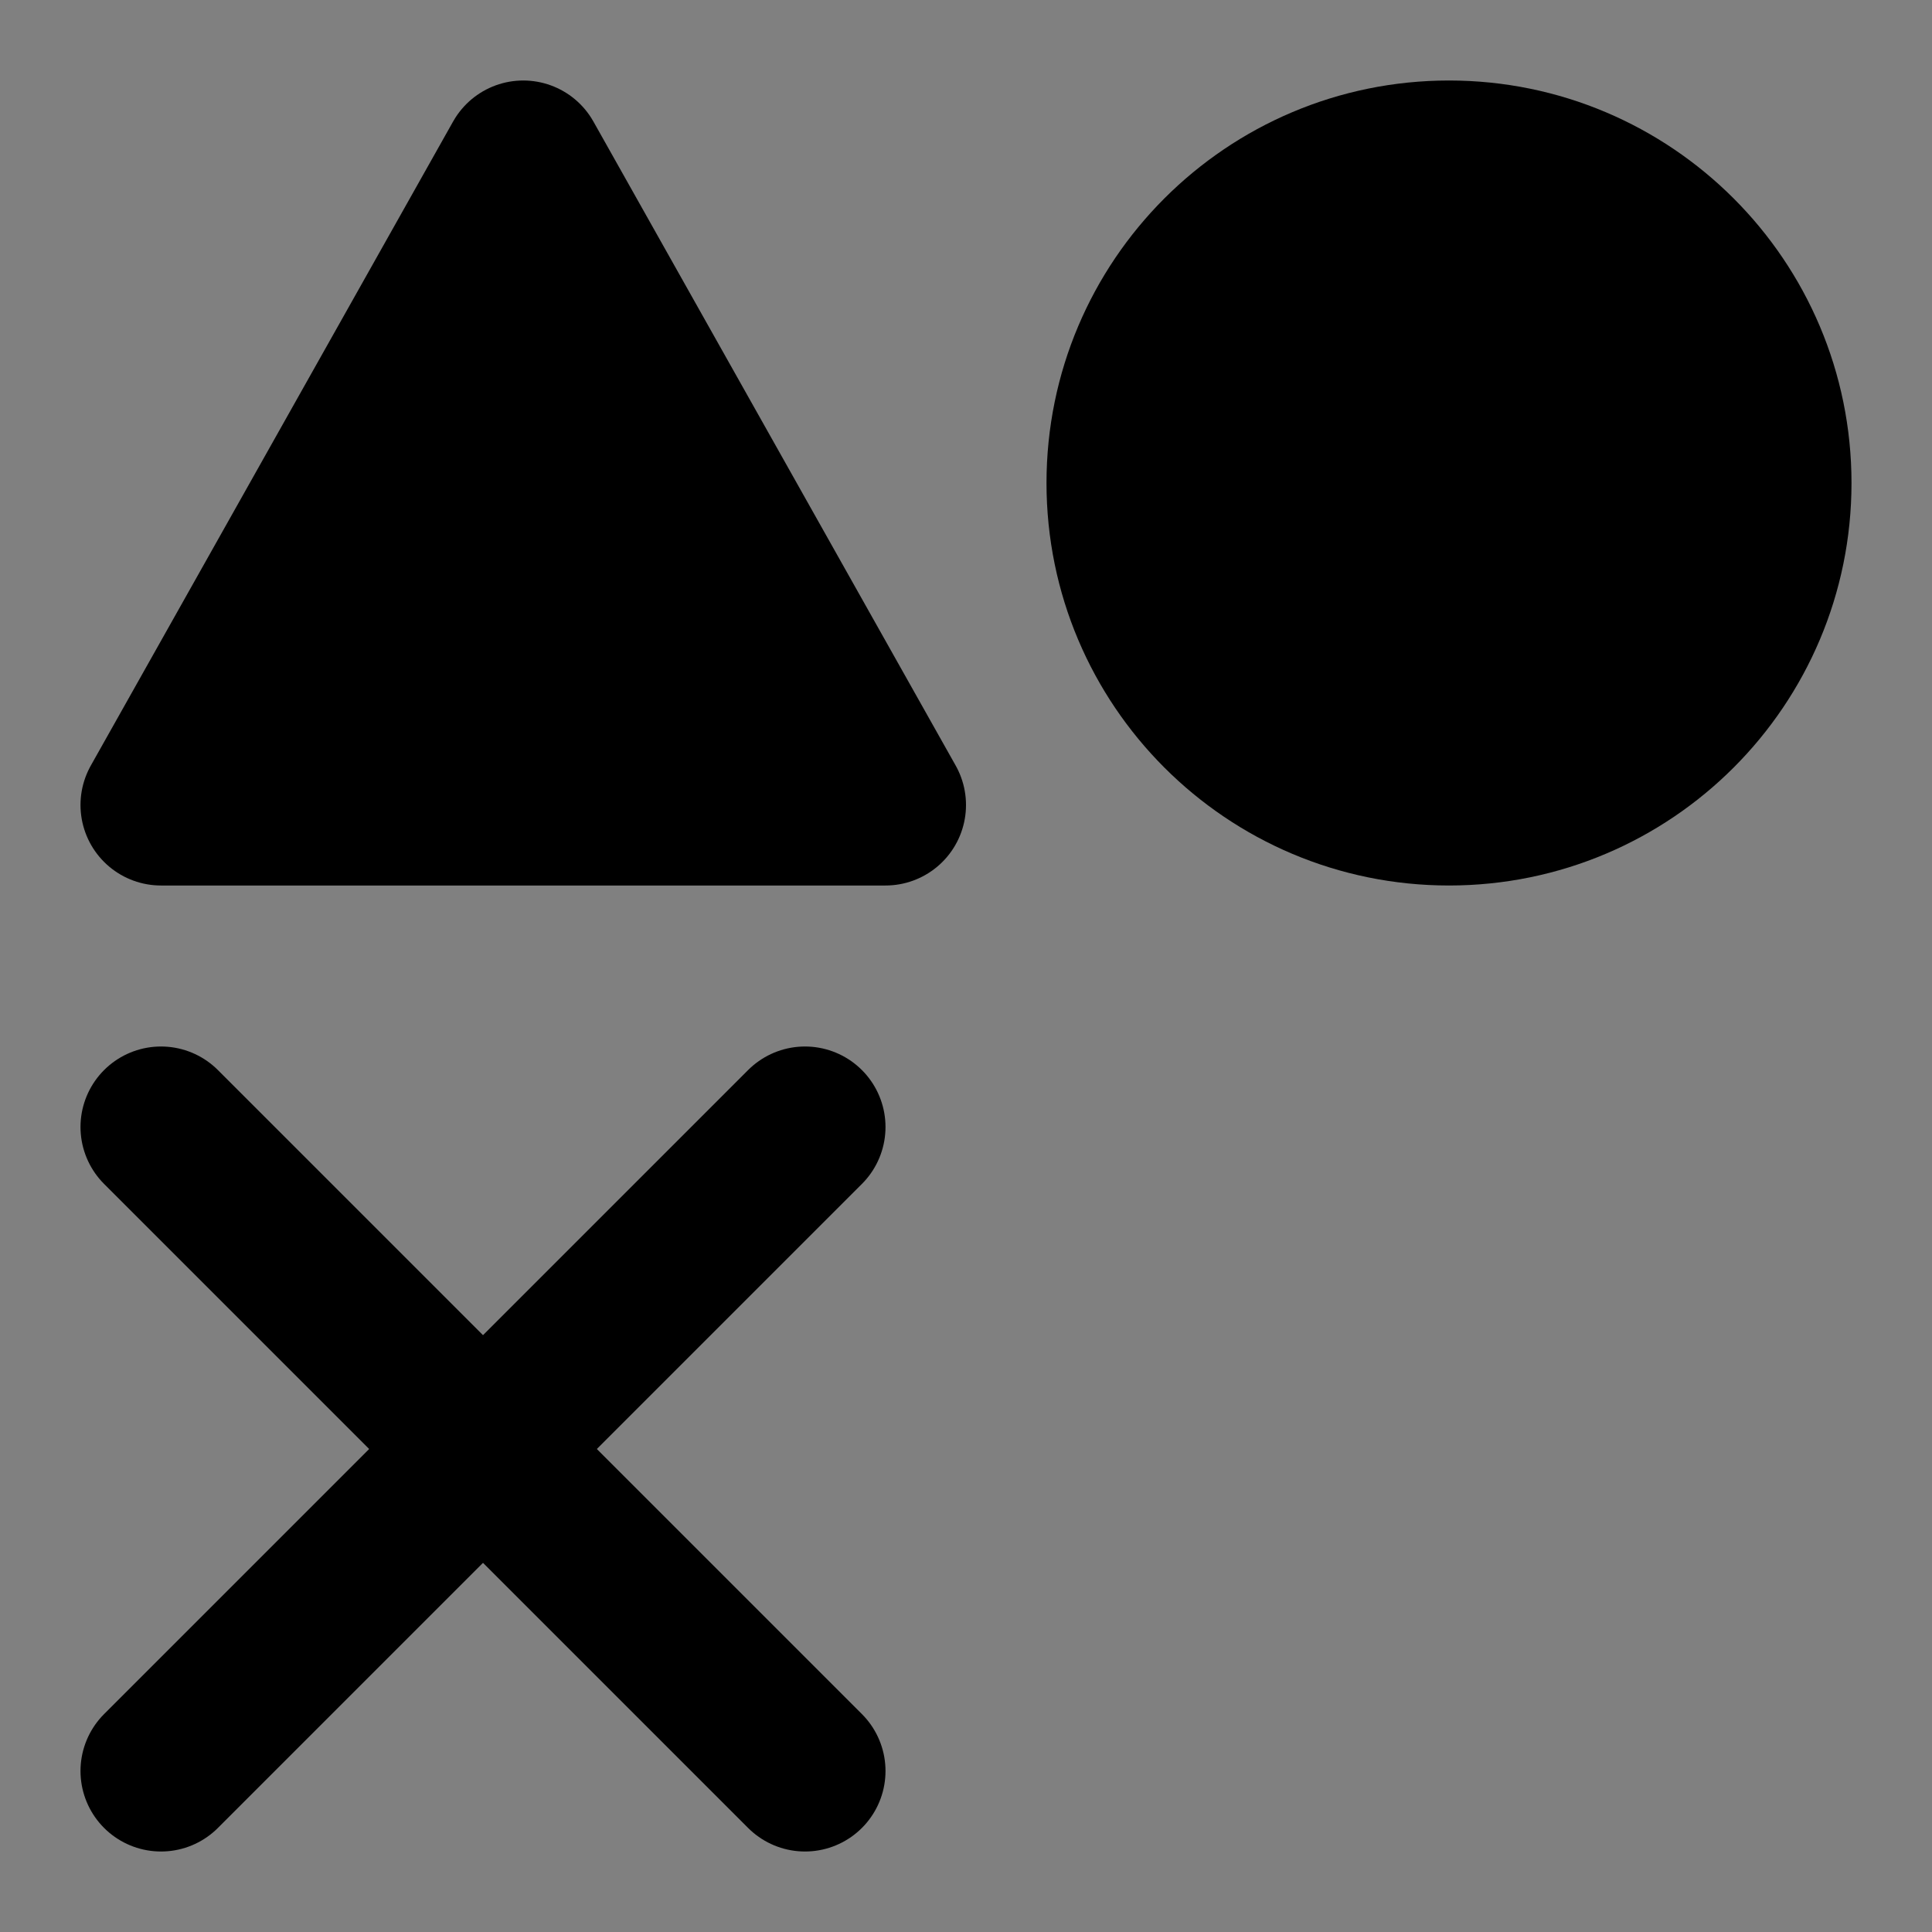 <svg viewBox="0 0 48 48" fill="none" xmlns="http://www.w3.org/2000/svg"><rect x="0" y="0" width="48" height="48" fill="#808080" stroke="none"/><rect fill="white" fill-opacity="0.01"/><rect x="28" y="28" fill="currentColor" stroke="currentColor" stroke-width="4" stroke-linejoin="round"/><path d="M13 4L22 20H4L13 4Z" fill="currentColor" stroke="currentColor" stroke-width="4" stroke-linejoin="round"/><path d="M36 20C40.418 20 44 16.418 44 12C44 7.582 40.418 4 36 4C31.582 4 28 7.582 28 12C28 16.418 31.582 20 36 20Z" fill="currentColor" stroke="currentColor" stroke-width="4" stroke-linejoin="round"/><path d="M4 28L20 44" stroke="black" stroke-width="4" stroke-linecap="round" stroke-linejoin="round"/><path d="M20 28L4 44" stroke="black" stroke-width="4" stroke-linecap="round" stroke-linejoin="round"/></svg>